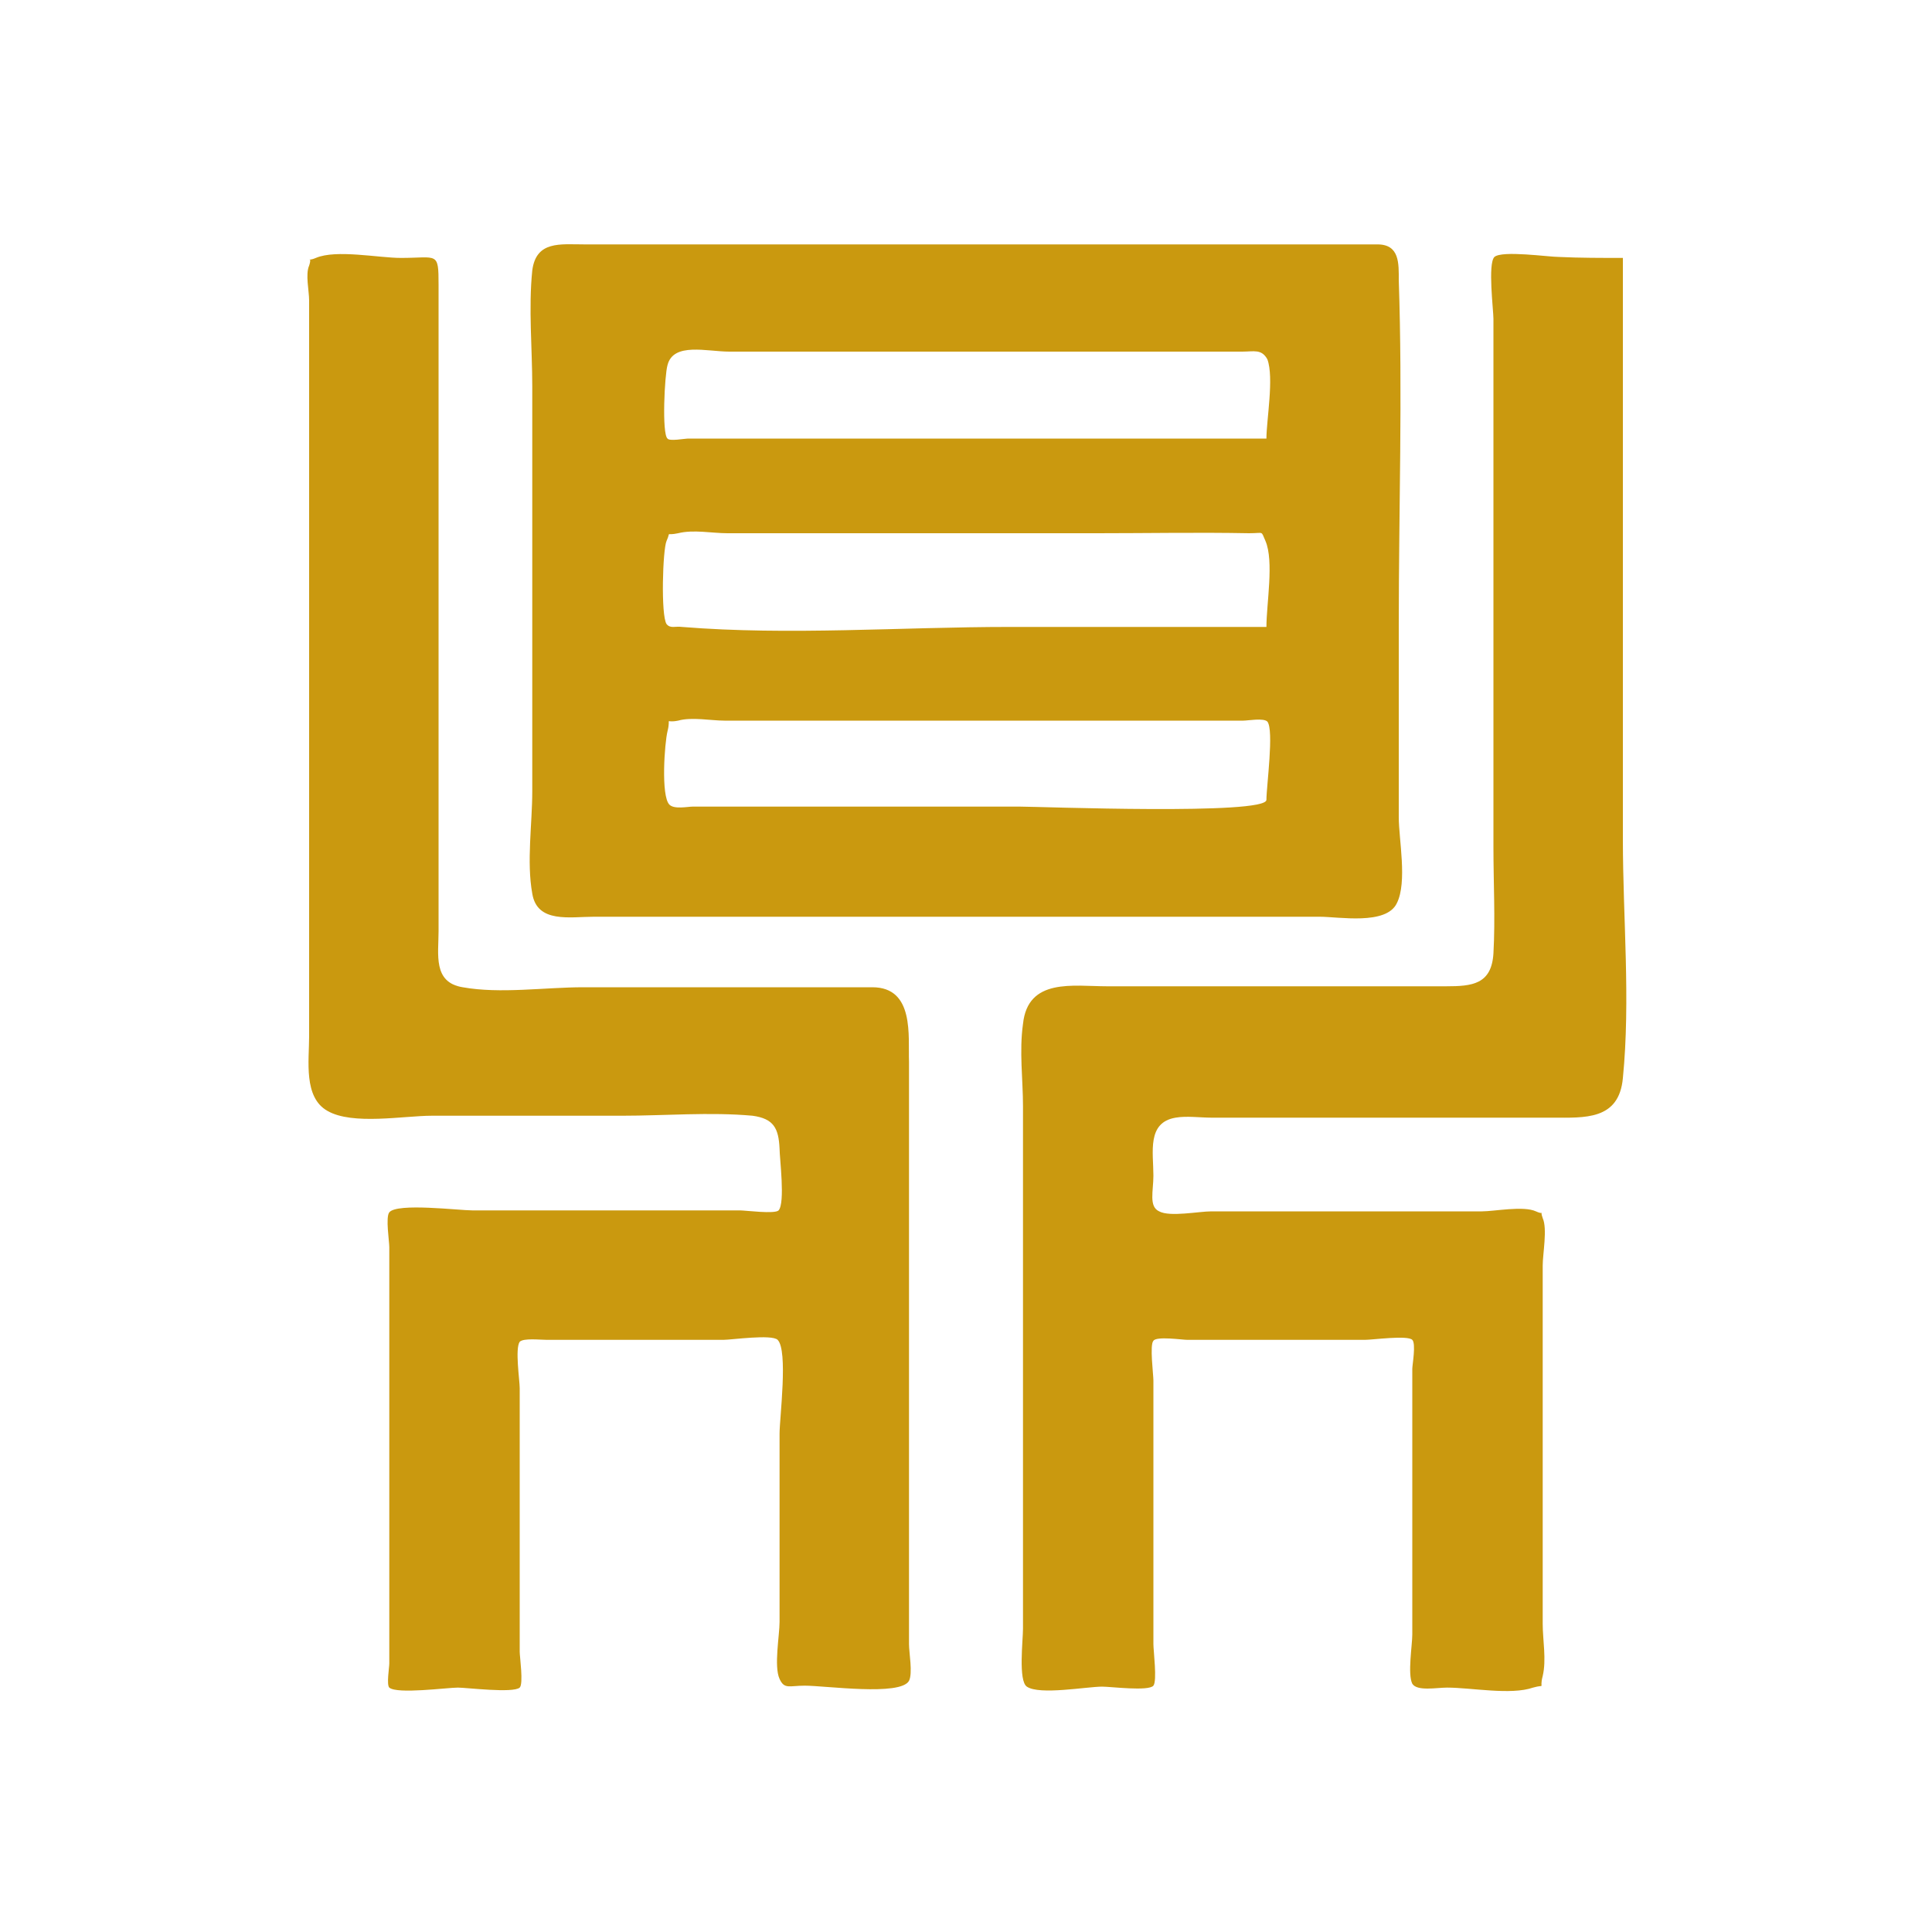 <?xml version="1.0" encoding="utf-8"?>

<svg version="1.1" xmlns="http://www.w3.org/2000/svg" xmlns:xlink="http://www.w3.org/1999/xlink" x="0px" y="0px"
	 viewBox="0 0 200 200" style="enable-background:new 0 0 200 200;" xml:space="preserve">
<style type="text/css">
	.SGG{fill:#CA990F;}
</style>
<g>
	<g>
		<path class="SGG" d="M168,26.7c0,20.1,0,40.1,0,60.2c0,8.1,0.8,16.6,0,24.7c-0.4,4.4-4,4.1-7.3,4.1c-5.9,0-11.8,0-17.7,0
			c-5.8,0-11.6,0-17.6,0c-1.1,0-2.6-0.2-3.7,0c-3,0.5-2.3,3.6-2.3,6c0,1.6-0.5,3.2,0.6,3.7c1.1,0.6,4.1,0,5.4,0c6.3,0,12.6,0,18.9,0
			c3,0,6.1,0,9.1,0c1.3,0,4.3-0.6,5.6,0c1.1,0.5,0.3-0.4,0.7,0.7c0.5,1.1,0,3.7,0,4.9c0,12.3,0,24.7,0,37.1c0,1.7,0.4,3.7,0,5.4
			c-0.4,1.5,0.4,0.8-1,1.2c-2.3,0.8-6.4,0-8.9,0c-1.1,0-3.1,0.4-3.6-0.4c-0.5-1,0-4,0-5.1c0-3.1,0-6.1,0-9.2c0-6.1,0-12.2,0-18.3
			c0-0.4,0.4-2.6,0-3c-0.5-0.5-4.1,0-4.9,0c-6.2,0-12.3,0-18.4,0c-0.5,0-3.2-0.4-3.5,0.1c-0.4,0.4,0,3.5,0,4.1c0,6.2,0,12.3,0,18.5
			c0,2.9,0,5.8,0,8.8c0,0.7,0.4,3.8,0,4.3c-0.5,0.6-4.4,0.1-5.3,0.1c-1.6,0-6.5,0.9-7.8,0c-0.9-0.6-0.4-4.8-0.4-6
			c0-5.5,0-10.9,0-16.4c0-12.5,0-25.1,0-37.7c0-2.7-0.4-5.7,0-8.5c0.5-4.8,5.2-3.9,8.7-3.9c11.7,0,23.4,0,35.1,0
			c2.7,0,4.7-0.2,4.9-3.4c0.2-3.6,0-7.3,0-11c0-12.9,0-25.7,0-38.5c0-5.4,0-10.8,0-16.2c0-0.9-0.6-5.7,0.1-6.4c0.8-0.7,5.6,0,6.7,0
			C163.5,26.7,165.8,26.7,168,26.7z"/>
		<path class="SGG" d="M90.3,102.2c-10,0-19.9,0-29.9,0c-4,0-8.6,0.7-12.5,0c-3.1-0.5-2.5-3.4-2.5-5.8c0-22.3,0-44.5,0-66.9
			c0-3.5-0.1-2.8-3.9-2.8c-2.3,0-6.7-0.9-8.8,0c-1.2,0.5-0.3-0.4-0.7,0.8c-0.4,0.9,0,2.6,0,3.6c0,2,0,4.1,0,6.1c0,5.6,0,11.2,0,16.8
			c0,13.1,0,26.2,0,39.3c0,4.7,0,9.3,0,14c0,2.5-0.6,6.3,1.9,7.7c2.6,1.5,7.9,0.5,10.8,0.5c6.5,0,13.1,0,19.7,0
			c4.4,0,9.1-0.4,13.5,0c2.2,0.3,2.7,1.3,2.8,3.4c0,1,0.6,5.6-0.1,6.4c-0.4,0.4-3.4,0-4,0c-2.7,0-5.5,0-8.2,0c-6.5,0-13,0-19.5,0
			c-1.4,0-7.8-0.8-8.6,0.2c-0.4,0.5,0,3,0,3.6c0,2.5,0,5,0,7.5c0,11.9,0,23.7,0,35.6c0,0.4-0.3,2.2,0,2.5c0.8,0.7,6,0,7.1,0
			c0.9,0,5.7,0.6,6.4,0c0.4-0.4,0-3.2,0-3.7c0-6.1,0-12.2,0-18.3c0-3,0-6,0-9c0-0.8-0.5-4.1,0-4.8c0.4-0.4,2.1-0.2,2.8-0.2
			c2.8,0,5.6,0,8.5,0c3.3,0,6.5,0,9.8,0c0.8,0,5-0.6,5.6,0c1.1,1.1,0.2,8.1,0.2,9.7c0,6.5,0,13.1,0,19.5c0,1.4-0.6,4.6,0,5.9
			c0.5,1.1,1,0.7,2.6,0.7c2.2,0,9.9,1.1,10.8-0.5c0.4-0.8,0-2.9,0-3.8c0-2.2,0-4.4,0-6.6c0-6.1,0-12.2,0-18.3c0-11.8,0-23.5,0-35.4
			C94,107.3,94.7,102.2,90.3,102.2z"/>
		<path class="SGG" d="M142.6,25.3c-22.5,0-44.9,0-67.4,0c-4.9,0-9.8,0-14.7,0c-2.5,0-5-0.4-5.4,2.7c-0.4,3.9,0,8.1,0,12
			c0,7.1,0,14.1,0,21.2c0,6.9,0,13.8,0,20.7c0,3.4-0.6,7.3,0,10.6c0.5,3.1,3.9,2.4,6.4,2.4c5.1,0,10.2,0,15.3,0
			c14.4,0,28.8,0,43.1,0c5.6,0,11.1,0,16.7,0c2,0,6.9,0.9,8-1.4c1.1-2.2,0.2-6.6,0.2-8.9c0-6.7,0-13.4,0-20c0-11.8,0.4-23.8,0-35.6
			C144.8,27.3,144.9,25.3,142.6,25.3z M131.1,82.8c0,1.6-23.5,0.7-25.5,0.7c-11.3,0-22.6,0-33.9,0c-0.5,0-1.9,0.3-2.4-0.2
			c-0.9-0.9-0.5-6.4-0.2-7.6c0.4-1.6-0.4-0.8,1.1-1.1c1.4-0.4,3.4,0,4.8,0c12.4,0,24.9,0,37.4,0c5.5,0,10.9,0,16.3,0
			c0.5,0,2.1-0.3,2.5,0.1C131.9,75.6,131.1,81.4,131.1,82.8z M131.1,64.9c-8.9,0-17.7,0-26.6,0c-11.2,0-22.8,0.9-33.9,0
			c-0.7-0.1-1.2,0.2-1.6-0.3c-0.6-0.9-0.4-7.7,0-8.6c0.5-1.1-0.2-0.5,1.2-0.8c1.6-0.4,3.5,0,5.1,0c12.8,0,25.5,0,38.3,0
			c5.2,0,10.5-0.1,15.7,0c1.6,0,1.2-0.3,1.7,0.8C131.9,58.1,131.1,62.5,131.1,64.9z M131.1,45.4c-19.9,0-40,0-59.9,0
			c-0.3,0-1.9,0.3-2.1,0c-0.6-0.5-0.3-6.6,0-7.6c0.6-2.4,4.1-1.4,6.4-1.4c12.4,0,24.9,0,37.3,0c5.3,0,10.6,0,15.8,0
			c1.2,0,2-0.3,2.6,0.8C131.9,39.1,131.1,43.5,131.1,45.4z"/>
	</g>
</g>
</svg>
